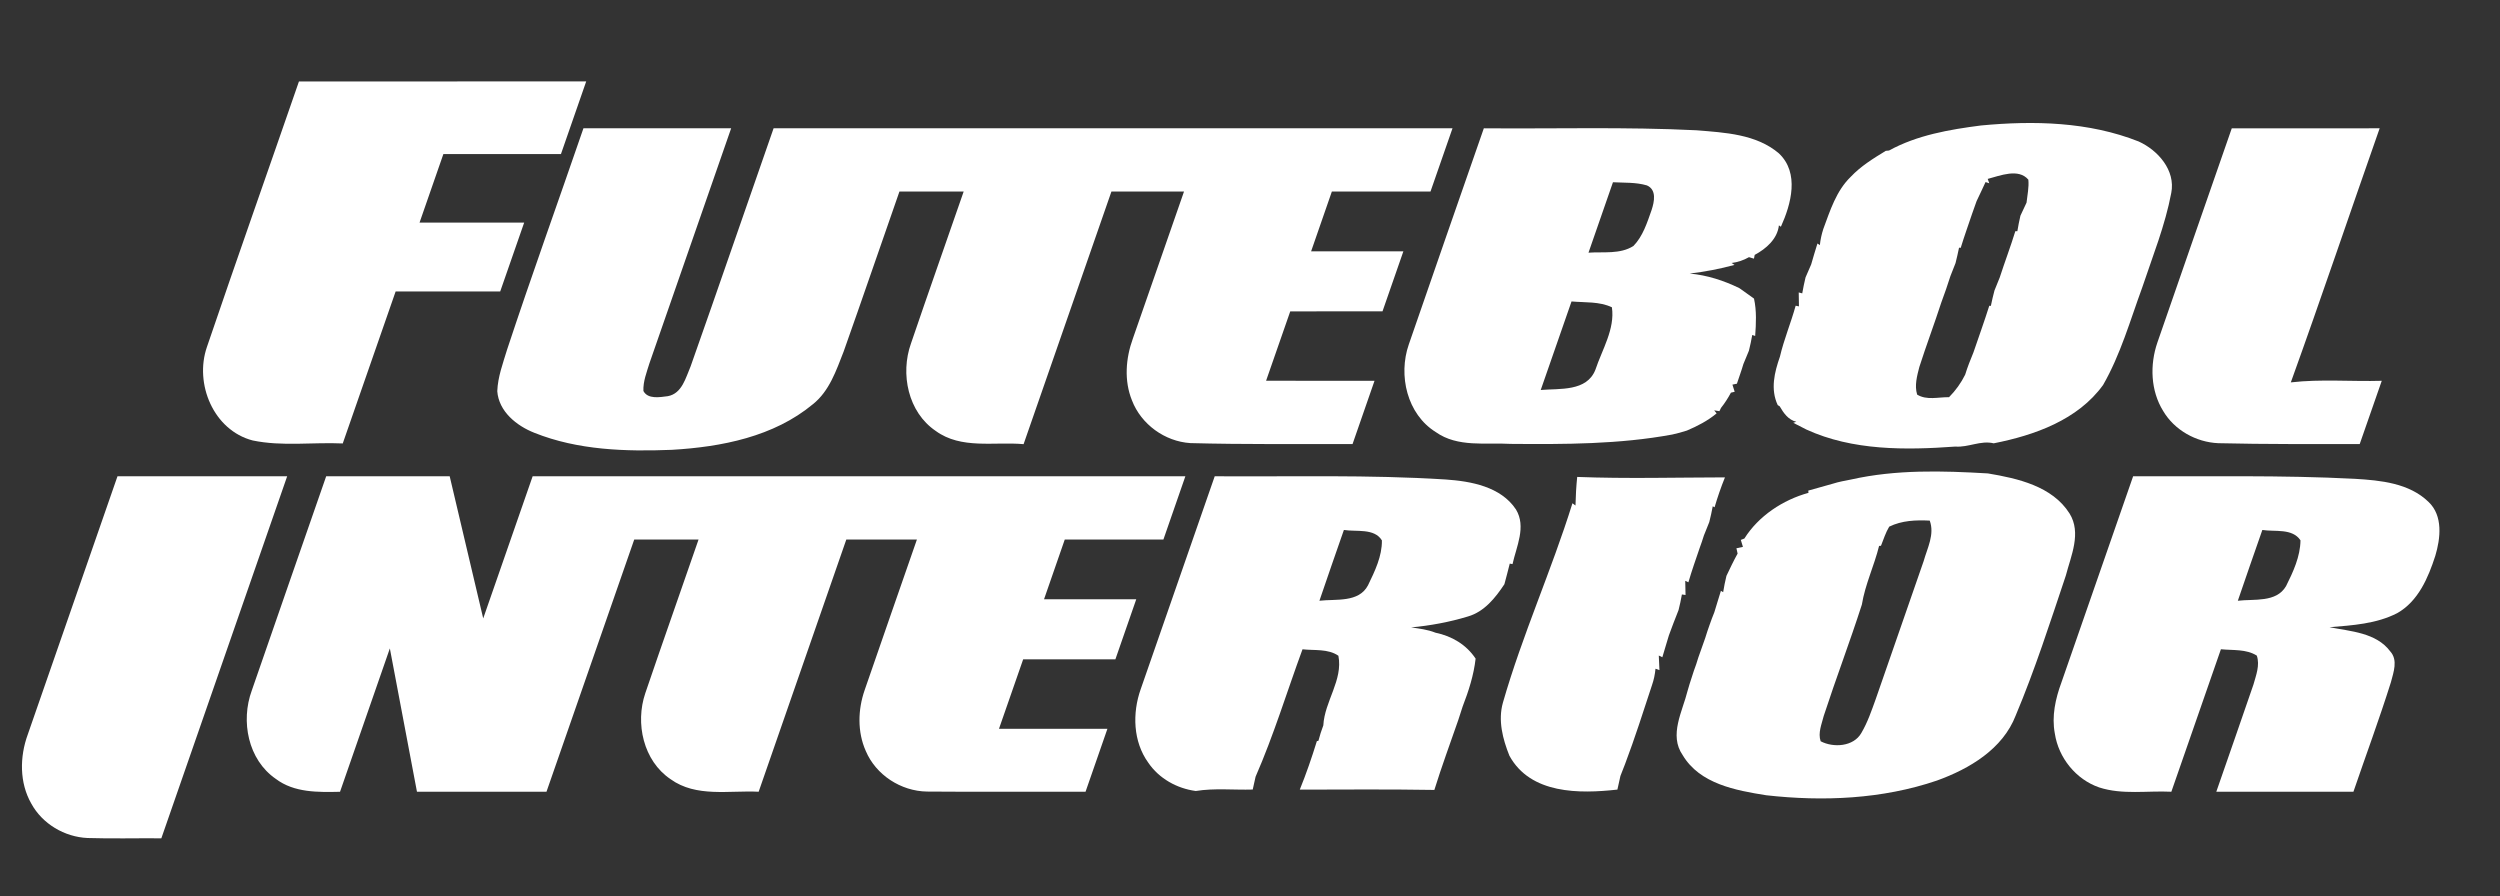 <?xml version="1.0" encoding="UTF-8" ?>
<!DOCTYPE svg PUBLIC "-//W3C//DTD SVG 1.1//EN" "http://www.w3.org/Graphics/SVG/1.1/DTD/svg11.dtd">
<svg width="569pt" height="204pt" viewBox="0 0 569 204" version="1.1" xmlns="http://www.w3.org/2000/svg">
<rect x="0" y="0" width="569" height="204" fill="#333333" stroke="none"/>
<g id="#ffffffff">
<path fill="#ffffff" opacity="1.00" d=" M 68.04 18.54 C 89.83 18.53 111.63 18.53 133.42 18.53 C 131.50 24.04 129.58 29.55 127.67 35.07 C 118.75 35.07 109.83 35.07 100.91 35.07 C 99.11 40.27 97.30 45.46 95.49 50.66 C 103.43 50.67 111.37 50.66 119.30 50.67 C 117.49 55.89 115.67 61.11 113.85 66.33 C 105.92 66.33 97.98 66.33 90.05 66.33 C 86.03 77.87 82.03 89.40 78.01 100.93 C 71.19 100.62 64.24 101.65 57.51 100.25 C 48.59 97.93 44.20 87.34 47.10 78.96 C 53.96 58.78 61.08 38.68 68.04 18.54 Z" />
<path fill="#ffffff" opacity="1.00" d=" M 429.94 34.26 C 436.35 30.74 443.68 29.49 450.85 28.56 C 462.87 27.42 475.39 27.70 486.76 32.20 C 491.16 34.20 495.19 38.77 494.18 43.91 C 492.79 51.30 489.95 58.30 487.58 65.41 C 484.84 72.89 482.65 80.67 478.67 87.61 C 472.93 95.58 463.04 99.07 453.77 100.90 C 450.80 100.18 448.00 101.87 445.03 101.64 C 433.71 102.46 421.66 102.59 411.13 97.76 C 410.13 97.25 409.13 96.74 408.14 96.23 L 408.84 96.00 C 407.00 95.54 405.95 94.02 405.06 92.48 C 404.95 92.41 404.72 92.27 404.61 92.20 C 402.92 88.59 403.86 84.75 405.11 81.18 C 406.03 77.23 407.62 73.48 408.69 69.58 C 408.87 69.62 409.25 69.69 409.44 69.73 C 409.43 68.94 409.40 67.35 409.39 66.56 L 410.19 66.77 C 410.40 65.55 410.65 64.34 410.94 63.14 C 411.37 62.16 411.80 61.17 412.22 60.19 C 412.65 58.59 413.18 57.01 413.65 55.42 L 414.20 55.79 C 414.33 54.53 414.60 53.30 414.99 52.10 C 416.54 47.92 417.93 43.43 421.23 40.24 C 423.52 37.81 426.38 36.05 429.21 34.33 L 429.94 34.26 M 452.40 40.72 L 452.76 41.71 L 451.91 41.44 C 451.22 42.88 450.58 44.35 449.87 45.78 C 449.53 46.76 449.18 47.74 448.83 48.71 C 447.97 51.28 447.05 53.82 446.26 56.41 L 445.88 56.37 C 445.64 57.55 445.37 58.72 445.08 59.88 C 444.68 60.87 444.29 61.86 443.91 62.85 C 443.59 63.85 443.26 64.85 442.92 65.84 C 442.57 66.85 442.21 67.85 441.84 68.85 C 440.24 73.77 438.42 78.61 436.84 83.53 C 436.32 85.56 435.71 87.73 436.34 89.81 C 438.52 91.16 441.19 90.36 443.60 90.40 C 445.09 88.90 446.33 87.18 447.27 85.28 C 447.80 83.55 448.47 81.87 449.16 80.20 C 450.36 76.66 451.64 73.15 452.76 69.59 L 453.12 69.62 C 453.36 68.45 453.63 67.28 453.94 66.12 C 454.34 65.13 454.74 64.14 455.14 63.15 C 456.28 59.63 457.60 56.16 458.69 52.62 C 458.80 52.62 459.03 52.62 459.15 52.62 C 459.34 51.43 459.58 50.26 459.85 49.09 C 460.30 48.10 460.77 47.11 461.24 46.12 C 461.42 44.39 461.83 42.64 461.65 40.89 C 459.40 38.25 455.26 39.97 452.40 40.72 Z" />
<path fill="#ffffff" opacity="1.00" d=" M 132.79 29.20 C 143.99 29.20 155.20 29.20 166.41 29.20 C 160.21 47.04 154.01 64.88 147.80 82.72 C 147.18 84.76 146.35 86.81 146.44 88.99 C 147.47 90.93 150.19 90.39 152.00 90.17 C 155.24 89.57 156.07 85.95 157.19 83.37 C 163.57 65.34 169.75 47.25 176.07 29.20 C 227.56 29.23 279.08 29.17 330.59 29.20 C 328.91 34.00 327.25 38.80 325.58 43.60 C 318.10 43.60 310.62 43.60 303.13 43.60 C 301.56 48.13 299.98 52.67 298.41 57.20 C 305.41 57.20 312.41 57.20 319.41 57.20 C 317.83 61.76 316.24 66.31 314.66 70.86 C 307.66 70.87 300.66 70.87 293.66 70.87 C 291.82 76.13 290.00 81.40 288.16 86.66 C 296.39 86.67 304.62 86.66 312.84 86.67 C 311.18 91.47 309.51 96.27 307.84 101.07 C 295.53 101.04 283.23 101.18 270.93 100.85 C 265.12 100.48 259.73 96.58 257.64 91.14 C 255.81 86.64 256.21 81.55 257.84 77.06 C 261.72 65.91 265.61 54.76 269.48 43.60 C 263.97 43.60 258.46 43.60 252.96 43.60 C 246.29 62.76 239.63 81.93 232.97 101.09 C 226.30 100.49 218.78 102.32 212.97 98.08 C 206.66 93.81 204.87 85.09 207.34 78.17 C 211.27 66.63 215.34 55.13 219.33 43.60 C 214.45 43.60 209.58 43.60 204.71 43.60 C 200.46 55.74 196.31 67.91 192.01 80.02 C 190.33 84.31 188.77 89.00 185.04 91.98 C 176.12 99.40 164.22 101.72 152.93 102.38 C 142.41 102.80 131.52 102.47 121.63 98.51 C 117.59 96.92 113.52 93.67 113.18 89.04 C 113.30 85.76 114.48 82.66 115.42 79.55 C 120.99 62.70 127.02 45.99 132.79 29.20 Z" />
<path fill="#ffffff" opacity="1.00" d=" M 337.72 29.20 C 353.85 29.34 369.99 28.85 386.11 29.65 C 392.55 30.18 399.73 30.51 404.88 34.91 C 409.60 39.37 407.67 46.44 405.33 51.61 L 404.88 51.29 C 404.54 54.39 401.96 56.63 399.37 58.01 C 399.33 58.22 399.24 58.65 399.20 58.87 L 398.07 58.53 C 396.83 59.24 395.51 59.68 394.10 59.86 L 394.78 60.29 C 391.43 61.21 388.02 61.85 384.58 62.26 C 388.56 62.63 392.34 63.85 395.91 65.60 C 396.99 66.41 398.13 67.14 399.21 67.96 C 399.83 70.76 399.68 73.63 399.48 76.46 L 398.81 76.24 C 398.60 77.45 398.35 78.65 398.05 79.83 C 397.64 80.85 397.22 81.87 396.79 82.87 C 396.36 84.38 395.80 85.84 395.32 87.33 C 395.06 87.38 394.56 87.49 394.30 87.54 C 394.43 87.95 394.69 88.76 394.81 89.17 L 393.96 89.37 C 393.31 90.59 392.56 91.76 391.70 92.84 L 391.34 93.58 L 390.15 93.40 L 390.70 94.09 C 388.67 95.77 386.34 96.98 383.93 98.00 C 382.83 98.36 381.72 98.65 380.60 98.90 C 368.53 101.13 356.14 101.13 343.88 101.03 C 338.15 100.69 331.79 101.89 326.78 98.34 C 320.24 94.27 318.20 85.43 320.64 78.40 C 326.28 61.99 332.03 45.60 337.72 29.20 M 367.11 41.48 C 365.24 46.82 363.38 52.16 361.54 57.51 C 364.93 57.27 368.74 57.91 371.76 55.99 C 373.94 53.76 374.89 50.66 375.91 47.78 C 376.52 45.92 377.10 43.19 374.84 42.20 C 372.34 41.46 369.69 41.62 367.11 41.48 M 357.68 68.61 C 355.33 75.32 353.00 82.04 350.67 88.76 C 355.00 88.39 361.14 89.16 363.11 84.16 C 364.63 79.58 367.60 74.88 366.87 69.94 C 364.02 68.58 360.74 68.89 357.68 68.61 Z" />
<path fill="#ffffff" opacity="1.00" d=" M 507.95 29.21 C 519.17 29.20 530.39 29.20 541.61 29.20 C 534.84 48.47 528.32 67.82 521.39 87.03 C 528.24 86.24 535.19 86.87 542.09 86.67 C 540.41 91.47 538.75 96.27 537.07 101.07 C 526.34 101.06 515.60 101.13 504.87 100.87 C 499.84 100.65 494.91 97.91 492.33 93.53 C 489.47 88.91 489.28 83.03 491.02 77.96 C 496.63 61.70 502.31 45.46 507.95 29.21 Z" />
<path fill="#ffffff" opacity="1.00" d=" M 421.34 109.13 C 431.54 106.84 442.08 107.14 452.45 107.75 C 459.23 108.89 467.09 110.64 471.03 116.87 C 473.78 121.30 471.36 126.48 470.18 131.01 C 466.60 141.69 463.15 152.44 458.78 162.83 C 455.83 170.50 448.24 174.98 440.86 177.65 C 428.43 181.89 414.96 182.46 401.99 181.00 C 395.06 179.90 386.87 178.42 382.98 171.87 C 379.81 167.31 382.94 161.93 384.10 157.21 C 384.39 156.19 384.70 155.17 385.04 154.17 C 385.35 153.16 385.69 152.16 386.06 151.17 C 386.36 150.16 386.69 149.17 387.06 148.18 C 387.40 147.16 387.76 146.15 388.13 145.15 C 388.43 144.17 388.75 143.20 389.10 142.23 C 389.44 141.25 389.80 140.29 390.19 139.33 C 390.65 137.70 391.21 136.09 391.68 134.47 L 392.19 134.78 C 392.39 133.53 392.64 132.29 392.94 131.06 C 393.75 129.36 394.56 127.65 395.48 126.00 C 395.41 125.70 395.28 125.09 395.21 124.79 L 396.69 124.47 L 396.21 122.88 C 396.41 122.80 396.81 122.65 397.02 122.57 C 400.25 117.42 405.81 113.77 411.61 112.17 L 411.56 111.66 C 413.43 111.18 415.27 110.58 417.15 110.09 C 418.52 109.65 419.93 109.41 421.34 109.13 M 429.98 119.87 C 429.17 121.23 428.69 122.76 428.11 124.22 C 428.00 124.23 427.79 124.25 427.68 124.25 C 426.57 128.76 424.51 133.00 423.76 137.61 C 421.03 146.11 417.85 154.46 415.08 162.95 C 414.62 164.81 413.73 166.80 414.38 168.71 C 417.29 170.24 421.87 169.95 423.64 166.83 C 425.07 164.41 425.97 161.73 426.92 159.10 C 430.55 148.64 434.20 138.18 437.82 127.72 C 438.66 124.72 440.36 121.64 439.21 118.49 C 436.06 118.34 432.87 118.45 429.98 119.87 Z" />
<path fill="#ffffff" opacity="1.00" d=" M 26.74 108.40 C 39.62 108.40 52.49 108.40 65.36 108.40 C 55.82 135.87 46.27 163.33 36.72 190.80 C 31.11 190.75 25.50 190.91 19.90 190.73 C 14.69 190.49 9.65 187.52 7.13 182.91 C 4.40 178.15 4.47 172.23 6.32 167.17 C 13.12 147.58 19.94 127.99 26.74 108.40 Z" />
<path fill="#ffffff" opacity="1.00" d=" M 74.24 108.40 C 83.61 108.40 92.98 108.40 102.35 108.40 C 104.89 119.19 107.44 129.97 109.98 140.75 C 113.73 129.97 117.48 119.18 121.23 108.40 C 170.75 108.41 220.27 108.39 269.79 108.40 C 268.12 113.20 266.45 118.00 264.79 122.80 C 257.30 122.80 249.82 122.80 242.34 122.80 C 240.77 127.34 239.19 131.86 237.62 136.40 C 244.61 136.40 251.61 136.40 258.61 136.40 C 257.03 140.96 255.44 145.51 253.86 150.07 C 246.86 150.07 239.86 150.07 232.87 150.07 C 231.03 155.33 229.20 160.60 227.37 165.87 C 235.59 165.86 243.82 165.87 252.05 165.87 C 250.39 170.64 248.73 175.42 247.07 180.20 C 235.04 180.17 223.00 180.26 210.97 180.16 C 205.06 180.07 199.36 176.39 197.05 170.92 C 195.11 166.56 195.25 161.50 196.80 157.05 C 200.73 145.62 204.73 134.22 208.69 122.80 C 203.33 122.80 197.98 122.80 192.62 122.80 C 185.96 141.93 179.31 161.06 172.67 180.20 C 165.98 179.86 158.45 181.55 152.62 177.34 C 146.42 173.17 144.54 164.62 146.87 157.77 C 150.84 146.09 154.97 134.46 158.99 122.80 C 154.11 122.80 149.23 122.80 144.35 122.80 C 137.68 141.93 131.04 161.07 124.38 180.20 C 114.56 180.20 104.73 180.20 94.90 180.20 C 92.84 169.33 90.80 158.45 88.73 147.58 C 84.96 158.45 81.18 169.33 77.39 180.21 C 72.41 180.32 66.95 180.44 62.77 177.27 C 56.44 172.92 54.75 164.13 57.30 157.18 C 62.91 140.91 68.60 124.66 74.24 108.40 Z" />
<path fill="#ffffff" opacity="1.00" d=" M 276.47 108.40 C 293.98 108.52 311.53 108.02 329.02 109.13 C 334.82 109.53 341.59 110.75 345.04 115.96 C 347.41 119.89 345.14 124.37 344.25 128.39 L 343.62 128.28 C 343.24 129.85 342.81 131.41 342.40 132.97 C 340.35 136.07 337.83 139.23 334.10 140.31 C 329.90 141.59 325.54 142.39 321.17 142.80 C 323.03 143.06 324.94 143.29 326.71 144.00 C 330.43 144.77 333.72 146.70 335.85 149.90 C 335.43 153.66 334.26 157.29 332.90 160.80 C 332.57 161.84 332.23 162.88 331.89 163.92 C 330.06 169.20 328.12 174.45 326.46 179.79 C 316.25 179.62 306.04 179.70 295.83 179.72 C 297.30 176.10 298.57 172.41 299.72 168.68 C 299.80 168.66 299.98 168.63 300.07 168.61 C 300.38 167.42 300.75 166.24 301.19 165.09 C 301.47 159.63 305.70 154.79 304.62 149.25 C 302.25 147.61 299.15 148.09 296.45 147.78 C 292.90 157.45 289.90 167.33 285.77 176.78 C 285.55 177.75 285.34 178.72 285.12 179.70 C 280.80 179.83 276.44 179.34 272.16 180.03 C 267.87 179.46 263.80 177.20 261.35 173.59 C 257.88 168.79 257.69 162.29 259.63 156.84 C 265.24 140.69 270.86 124.55 276.47 108.40 M 300.30 136.73 C 304.03 136.29 309.27 137.22 311.36 133.21 C 312.90 130.03 314.58 126.58 314.52 122.99 C 312.79 120.16 308.70 121.08 305.87 120.62 C 304.02 125.99 302.11 131.34 300.30 136.73 Z" />
<path fill="#ffffff" opacity="1.00" d=" M 485.50 108.40 C 502.33 108.49 519.18 108.10 536.00 108.98 C 541.83 109.33 548.33 109.95 552.74 114.24 C 556.06 117.39 555.47 122.53 554.27 126.52 C 552.67 131.49 550.38 136.86 545.61 139.55 C 540.87 141.99 535.41 142.33 530.19 142.75 C 534.99 143.70 540.80 143.97 544.00 148.23 C 545.83 150.23 544.76 153.00 544.17 155.28 C 541.54 163.65 538.48 171.89 535.64 180.20 C 525.24 180.20 514.83 180.20 504.43 180.20 C 507.23 172.06 510.12 163.94 512.89 155.79 C 513.48 153.67 514.39 151.41 513.65 149.22 C 511.23 147.68 508.19 148.05 505.48 147.77 C 501.70 158.58 497.96 169.39 494.20 180.20 C 488.74 179.93 483.07 180.94 477.78 179.22 C 472.48 177.40 468.51 172.47 467.68 166.95 C 466.93 163.02 467.82 159.02 469.18 155.33 C 474.63 139.69 480.06 124.04 485.50 108.40 M 509.33 136.73 C 513.01 136.29 518.09 137.20 520.30 133.41 C 521.92 130.18 523.55 126.65 523.59 122.98 C 521.73 120.18 517.77 121.08 514.91 120.62 C 513.05 125.99 511.15 131.34 509.33 136.73 Z" />
<path fill="#ffffff" opacity="1.00" d=" M 358.97 108.55 C 370.17 108.98 381.39 108.67 392.60 108.65 C 391.70 110.88 390.91 113.15 390.24 115.46 L 389.82 115.23 C 389.60 116.44 389.33 117.64 389.03 118.83 C 388.62 119.84 388.21 120.86 387.81 121.87 C 387.52 122.81 387.20 123.75 386.86 124.67 C 385.98 127.28 385.04 129.88 384.28 132.53 L 383.56 132.20 C 383.58 133.01 383.61 134.62 383.63 135.42 C 383.42 135.39 383.01 135.33 382.80 135.30 C 382.59 136.49 382.34 137.67 382.04 138.85 C 381.64 139.85 381.24 140.86 380.86 141.87 C 380.53 142.79 380.20 143.70 379.84 144.61 C 379.37 146.28 378.81 147.92 378.35 149.59 L 377.54 149.20 C 377.58 150.03 377.65 151.69 377.69 152.52 L 376.79 152.20 C 376.68 153.48 376.41 154.74 375.99 155.95 C 374.01 161.96 372.10 167.99 369.86 173.91 C 369.53 174.81 369.18 175.71 368.81 176.60 C 368.64 177.38 368.30 178.93 368.12 179.71 C 359.48 180.68 348.34 180.77 343.54 172.00 C 342.02 168.20 340.91 163.97 342.07 159.90 C 346.49 144.48 353.13 129.83 357.89 114.54 L 358.58 115.06 C 358.63 112.88 358.75 110.71 358.97 108.55 Z" />
</g>
</svg>
